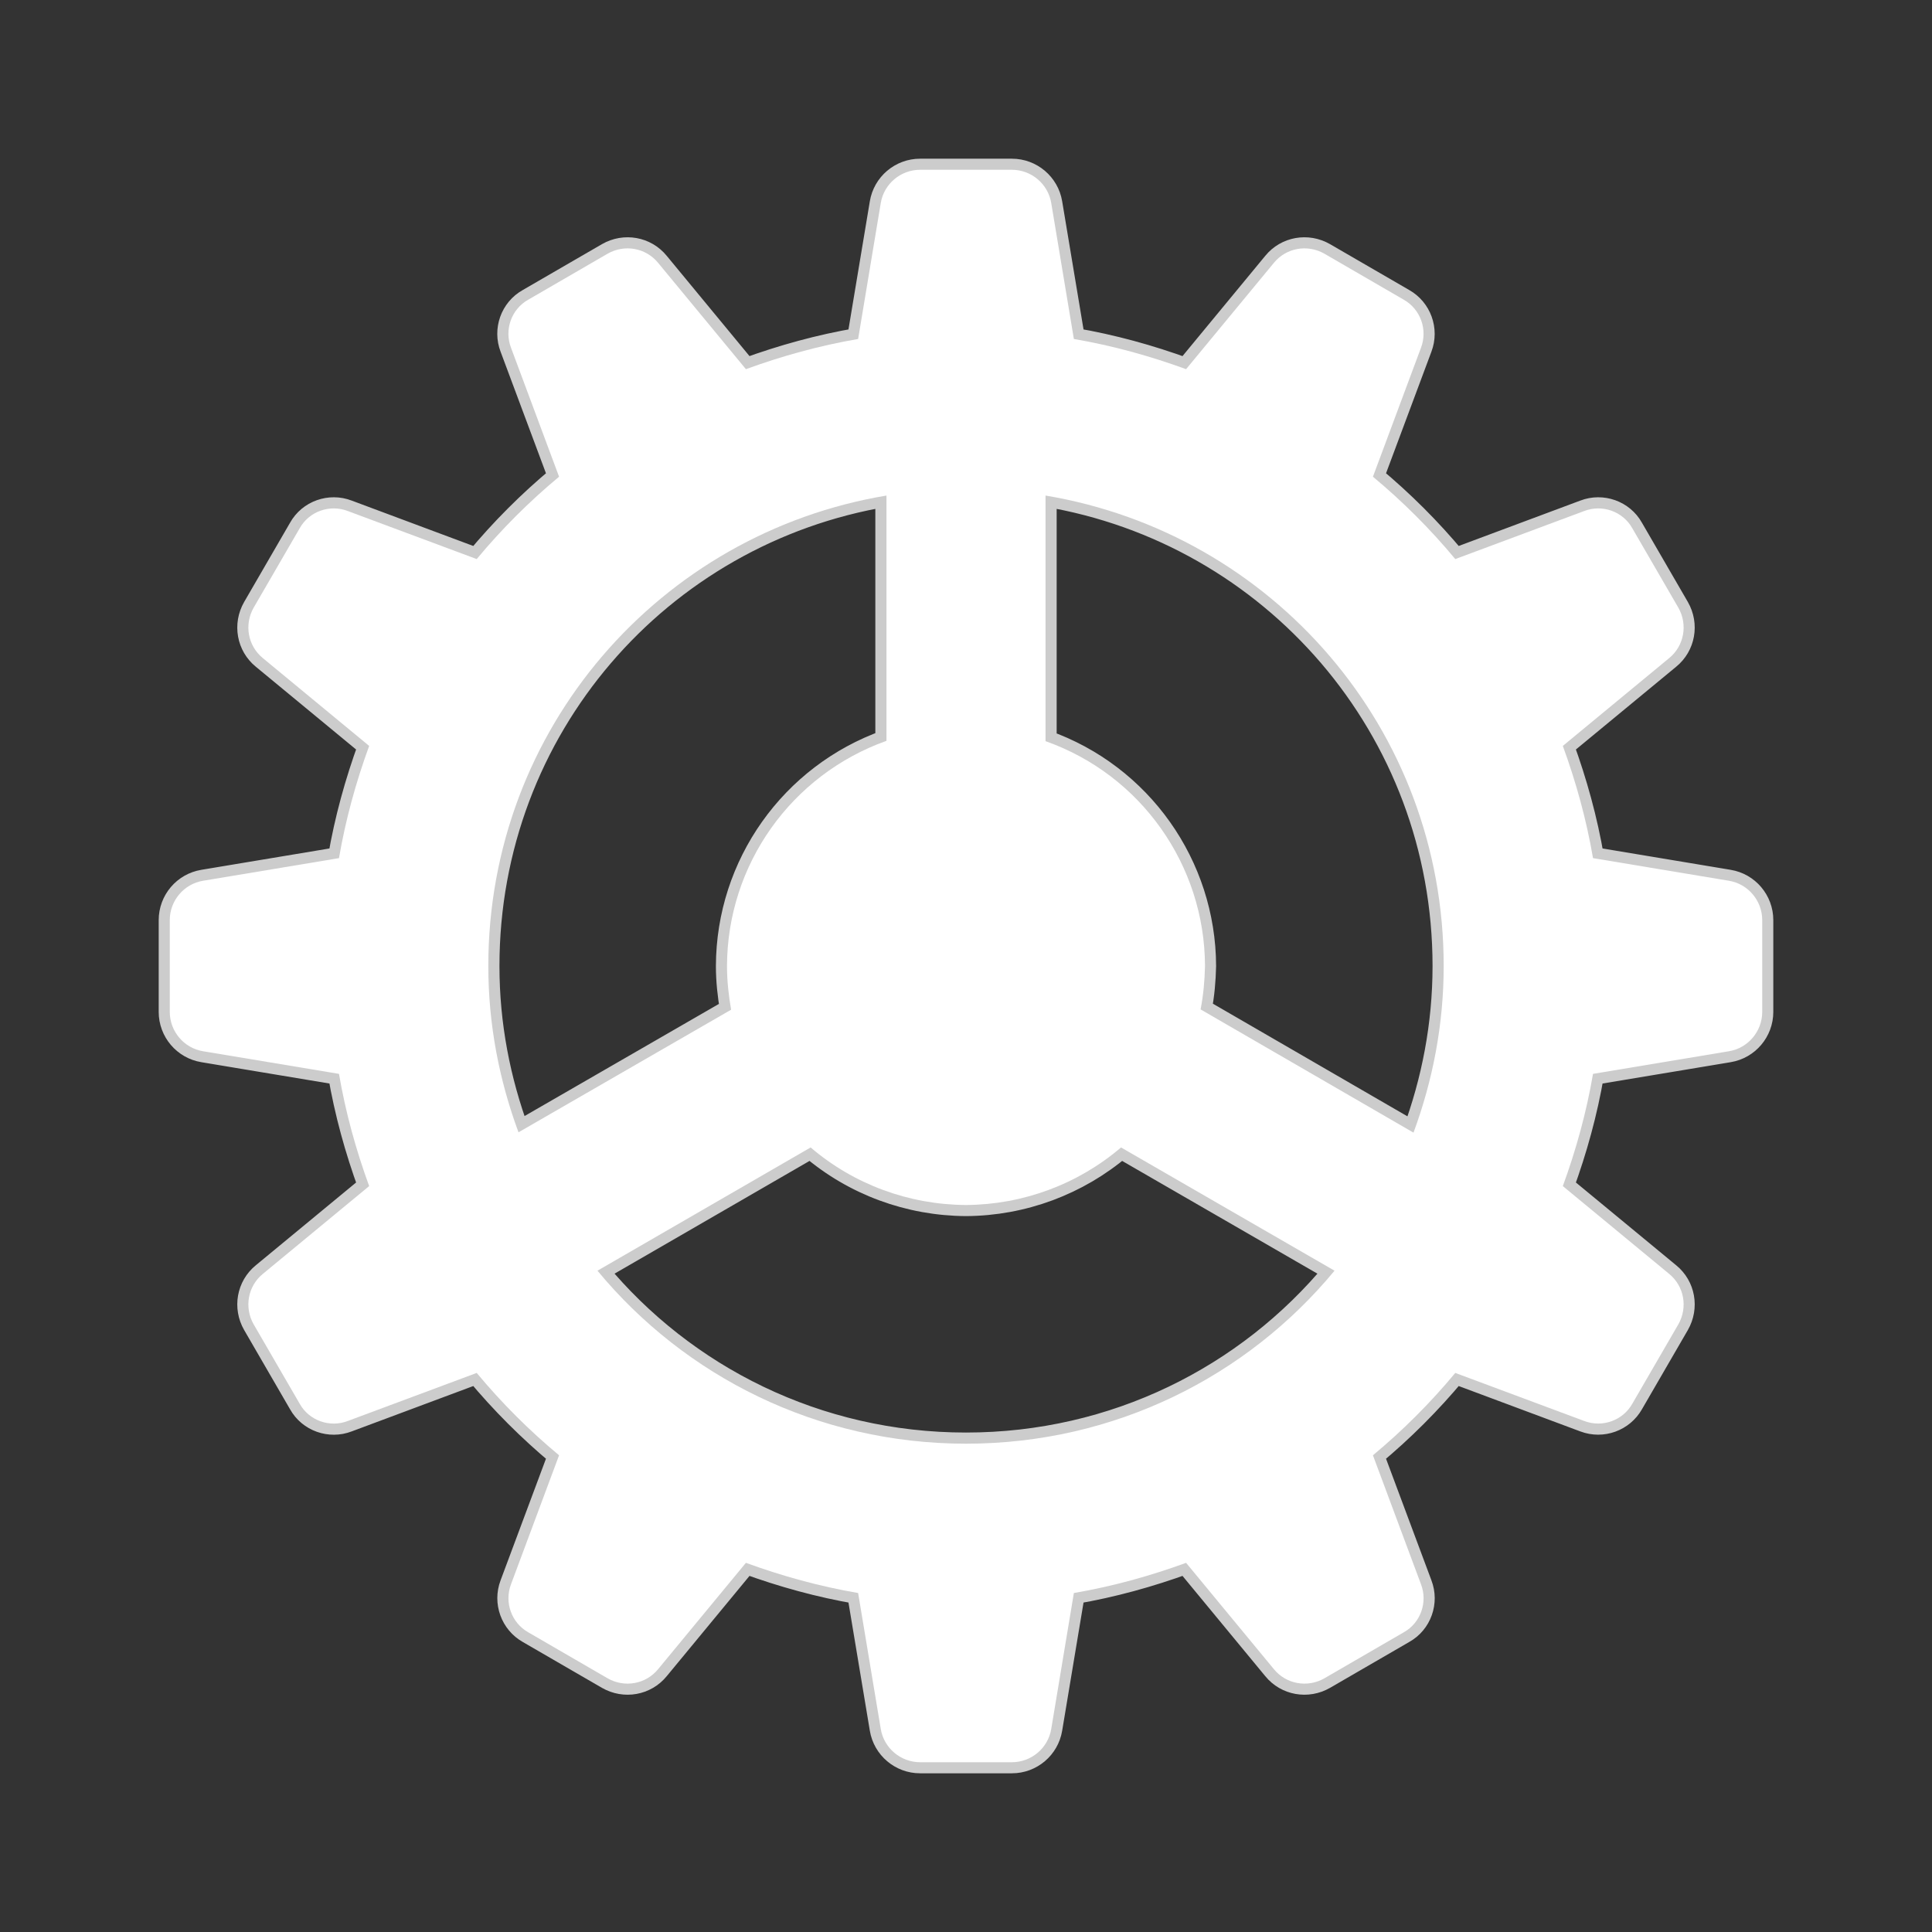 <?xml version="1.0" encoding="UTF-8"?>
<svg xmlns="http://www.w3.org/2000/svg" xmlns:xlink="http://www.w3.org/1999/xlink" width="24pt" height="24pt" viewBox="0 0 24 24" version="1.1">
<rect x="0" y="0" width="24" height="24" fill="#333333" stroke="none"/>
<g id="surface9963240">
<path style="fill-rule:nonzero;fill:rgb(100%,100%,100%);fill-opacity:1;stroke-width:2;stroke-linecap:butt;stroke-linejoin:round;stroke:rgb(80%,80%,80%);stroke-opacity:1;stroke-miterlimit:10;" d="M 90.133 14.329 C 91.888 14.329 93.388 15.603 93.671 17.329 L 95.709 29.558 C 99.191 30.152 102.559 31.086 105.814 32.275 L 113.712 22.707 C 114.816 21.349 116.74 21.009 118.269 21.887 L 125.402 26.019 C 126.902 26.868 127.582 28.708 126.959 30.35 L 122.628 41.956 C 125.317 44.192 127.808 46.683 130.044 49.372 L 141.65 45.041 C 143.263 44.418 145.132 45.069 145.981 46.598 L 150.113 53.731 C 150.991 55.26 150.651 57.184 149.293 58.288 L 139.725 66.186 C 140.914 69.441 141.848 72.809 142.442 76.291 L 154.671 78.329 C 156.397 78.612 157.671 80.112 157.671 81.867 L 157.671 90.133 C 157.671 91.888 156.397 93.388 154.671 93.671 L 142.442 95.709 C 141.848 99.191 140.914 102.559 139.725 105.814 L 149.293 113.712 C 150.651 114.816 150.991 116.74 150.113 118.269 L 145.981 125.402 C 145.132 126.902 143.292 127.582 141.65 126.959 L 130.044 122.628 C 127.808 125.317 125.317 127.808 122.628 130.044 L 126.959 141.65 C 127.582 143.263 126.931 145.132 125.402 145.981 L 118.269 150.113 C 116.74 150.991 114.816 150.651 113.712 149.293 L 105.814 139.725 C 102.559 140.914 99.191 141.848 95.709 142.442 L 93.671 154.671 C 93.388 156.397 91.888 157.671 90.133 157.671 L 81.867 157.671 C 80.112 157.671 78.612 156.397 78.329 154.671 L 76.291 142.442 C 72.809 141.848 69.441 140.914 66.186 139.725 L 58.288 149.293 C 57.184 150.651 55.26 150.991 53.731 150.113 L 46.598 145.981 C 45.098 145.132 44.418 143.292 45.041 141.65 L 49.372 130.044 C 46.683 127.808 44.192 125.317 41.956 122.628 L 30.35 126.959 C 28.737 127.582 26.868 126.931 26.019 125.402 L 21.887 118.269 C 21.009 116.74 21.349 114.816 22.707 113.712 L 32.275 105.814 C 31.086 102.559 30.152 99.191 29.558 95.709 L 17.329 93.671 C 15.603 93.388 14.329 91.888 14.329 90.133 L 14.329 81.867 C 14.329 80.112 15.603 78.612 17.329 78.329 L 29.558 76.291 C 30.152 72.809 31.086 69.441 32.275 66.186 L 22.707 58.288 C 21.349 57.184 21.009 55.26 21.887 53.731 L 26.019 46.598 C 26.868 45.069 28.737 44.418 30.35 45.041 L 41.956 49.372 C 44.192 46.683 46.683 44.192 49.372 41.956 L 45.041 30.35 C 44.418 28.737 45.069 26.868 46.598 26.019 L 53.731 21.887 C 55.26 21.009 57.184 21.349 58.288 22.707 L 66.186 32.275 C 69.441 31.086 72.809 30.152 76.291 29.558 L 78.329 17.329 C 78.612 15.603 80.112 14.329 81.867 14.329 Z M 43.003 86 C 43.003 91.293 43.994 96.303 45.72 100.974 L 64.855 89.935 C 64.629 88.632 64.487 87.33 64.487 86 C 64.516 76.885 70.262 68.79 78.839 65.733 L 78.839 43.654 C 58.458 47.051 43.003 64.629 43.003 86 Z M 93.161 65.761 C 101.738 68.79 107.484 76.914 107.513 86 C 107.484 87.302 107.371 88.632 107.116 89.906 L 126.28 101.002 C 128.006 96.332 128.997 91.293 128.997 86 C 128.997 64.629 113.542 47.051 93.161 43.654 Z M 86 107.513 C 80.877 107.484 75.923 105.673 72.017 102.333 L 52.825 113.429 C 60.694 122.94 72.611 128.997 86 128.997 C 99.389 128.997 111.306 122.94 119.175 113.429 L 99.955 102.333 C 96.077 105.644 91.123 107.484 86 107.513 Z M 86 107.513 " transform="matrix(0.138,0,0,0.138,0.132,0.132)"/>
<path style=" stroke:none;fill-rule:nonzero;fill:rgb(100%,100%,100%);fill-opacity:1;" d="M 11.43 2.109 C 11.188 2.109 10.98 2.285 10.941 2.523 L 10.66 4.211 C 10.18 4.293 9.715 4.422 9.266 4.586 L 8.176 3.266 C 8.023 3.078 7.758 3.031 7.547 3.152 L 6.562 3.723 C 6.352 3.84 6.262 4.098 6.348 4.32 L 6.945 5.922 C 6.574 6.23 6.23 6.574 5.922 6.945 L 4.32 6.348 C 4.098 6.262 3.84 6.352 3.723 6.562 L 3.152 7.547 C 3.031 7.758 3.078 8.023 3.266 8.176 L 4.586 9.266 C 4.422 9.715 4.293 10.18 4.211 10.66 L 2.523 10.941 C 2.285 10.98 2.109 11.188 2.109 11.43 L 2.109 12.57 C 2.109 12.812 2.285 13.02 2.523 13.059 L 4.211 13.34 C 4.293 13.82 4.422 14.285 4.586 14.734 L 3.266 15.824 C 3.078 15.977 3.031 16.242 3.152 16.453 L 3.723 17.438 C 3.84 17.648 4.098 17.738 4.32 17.652 L 5.922 17.055 C 6.23 17.426 6.574 17.77 6.945 18.078 L 6.348 19.68 C 6.262 19.906 6.355 20.16 6.562 20.277 L 7.547 20.848 C 7.758 20.969 8.023 20.922 8.176 20.734 L 9.266 19.414 C 9.715 19.578 10.18 19.707 10.66 19.789 L 10.941 21.477 C 10.98 21.715 11.188 21.891 11.43 21.891 L 12.57 21.891 C 12.812 21.891 13.02 21.715 13.059 21.477 L 13.34 19.789 C 13.82 19.707 14.285 19.578 14.734 19.414 L 15.824 20.734 C 15.977 20.922 16.242 20.969 16.453 20.848 L 17.438 20.277 C 17.648 20.16 17.738 19.902 17.652 19.68 L 17.055 18.078 C 17.426 17.77 17.77 17.426 18.078 17.055 L 19.68 17.652 C 19.906 17.738 20.16 17.645 20.277 17.438 L 20.848 16.453 C 20.969 16.242 20.922 15.977 20.734 15.824 L 19.414 14.734 C 19.578 14.285 19.707 13.82 19.789 13.34 L 21.477 13.059 C 21.715 13.02 21.891 12.812 21.891 12.57 L 21.891 11.43 C 21.891 11.188 21.715 10.98 21.477 10.941 L 19.789 10.66 C 19.707 10.18 19.578 9.715 19.414 9.266 L 20.734 8.176 C 20.922 8.023 20.969 7.758 20.848 7.547 L 20.277 6.562 C 20.16 6.352 19.902 6.262 19.68 6.348 L 18.078 6.945 C 17.77 6.574 17.426 6.23 17.055 5.922 L 17.652 4.32 C 17.738 4.094 17.645 3.84 17.438 3.723 L 16.453 3.152 C 16.242 3.031 15.977 3.078 15.824 3.266 L 14.734 4.586 C 14.285 4.422 13.82 4.293 13.34 4.211 L 13.059 2.523 C 13.02 2.285 12.812 2.109 12.57 2.109 Z M 11.012 6.156 L 11.012 9.203 C 9.828 9.625 9.035 10.742 9.031 12 C 9.031 12.184 9.051 12.363 9.082 12.543 L 6.441 14.066 C 6.203 13.422 6.066 12.73 6.066 12 C 6.066 9.051 8.199 6.625 11.012 6.156 Z M 12.988 6.156 C 15.801 6.625 17.934 9.051 17.934 12 C 17.934 12.73 17.797 13.426 17.559 14.07 L 14.914 12.539 C 14.949 12.363 14.965 12.18 14.969 12 C 14.965 10.746 14.172 9.625 12.988 9.207 Z M 13.926 14.254 L 16.578 15.785 C 15.492 17.098 13.848 17.934 12 17.934 C 10.152 17.934 8.508 17.098 7.422 15.785 L 10.07 14.254 C 10.609 14.715 11.293 14.965 12 14.969 C 12.707 14.965 13.391 14.711 13.926 14.254 Z M 13.926 14.254 "/>
</g>
</svg>
